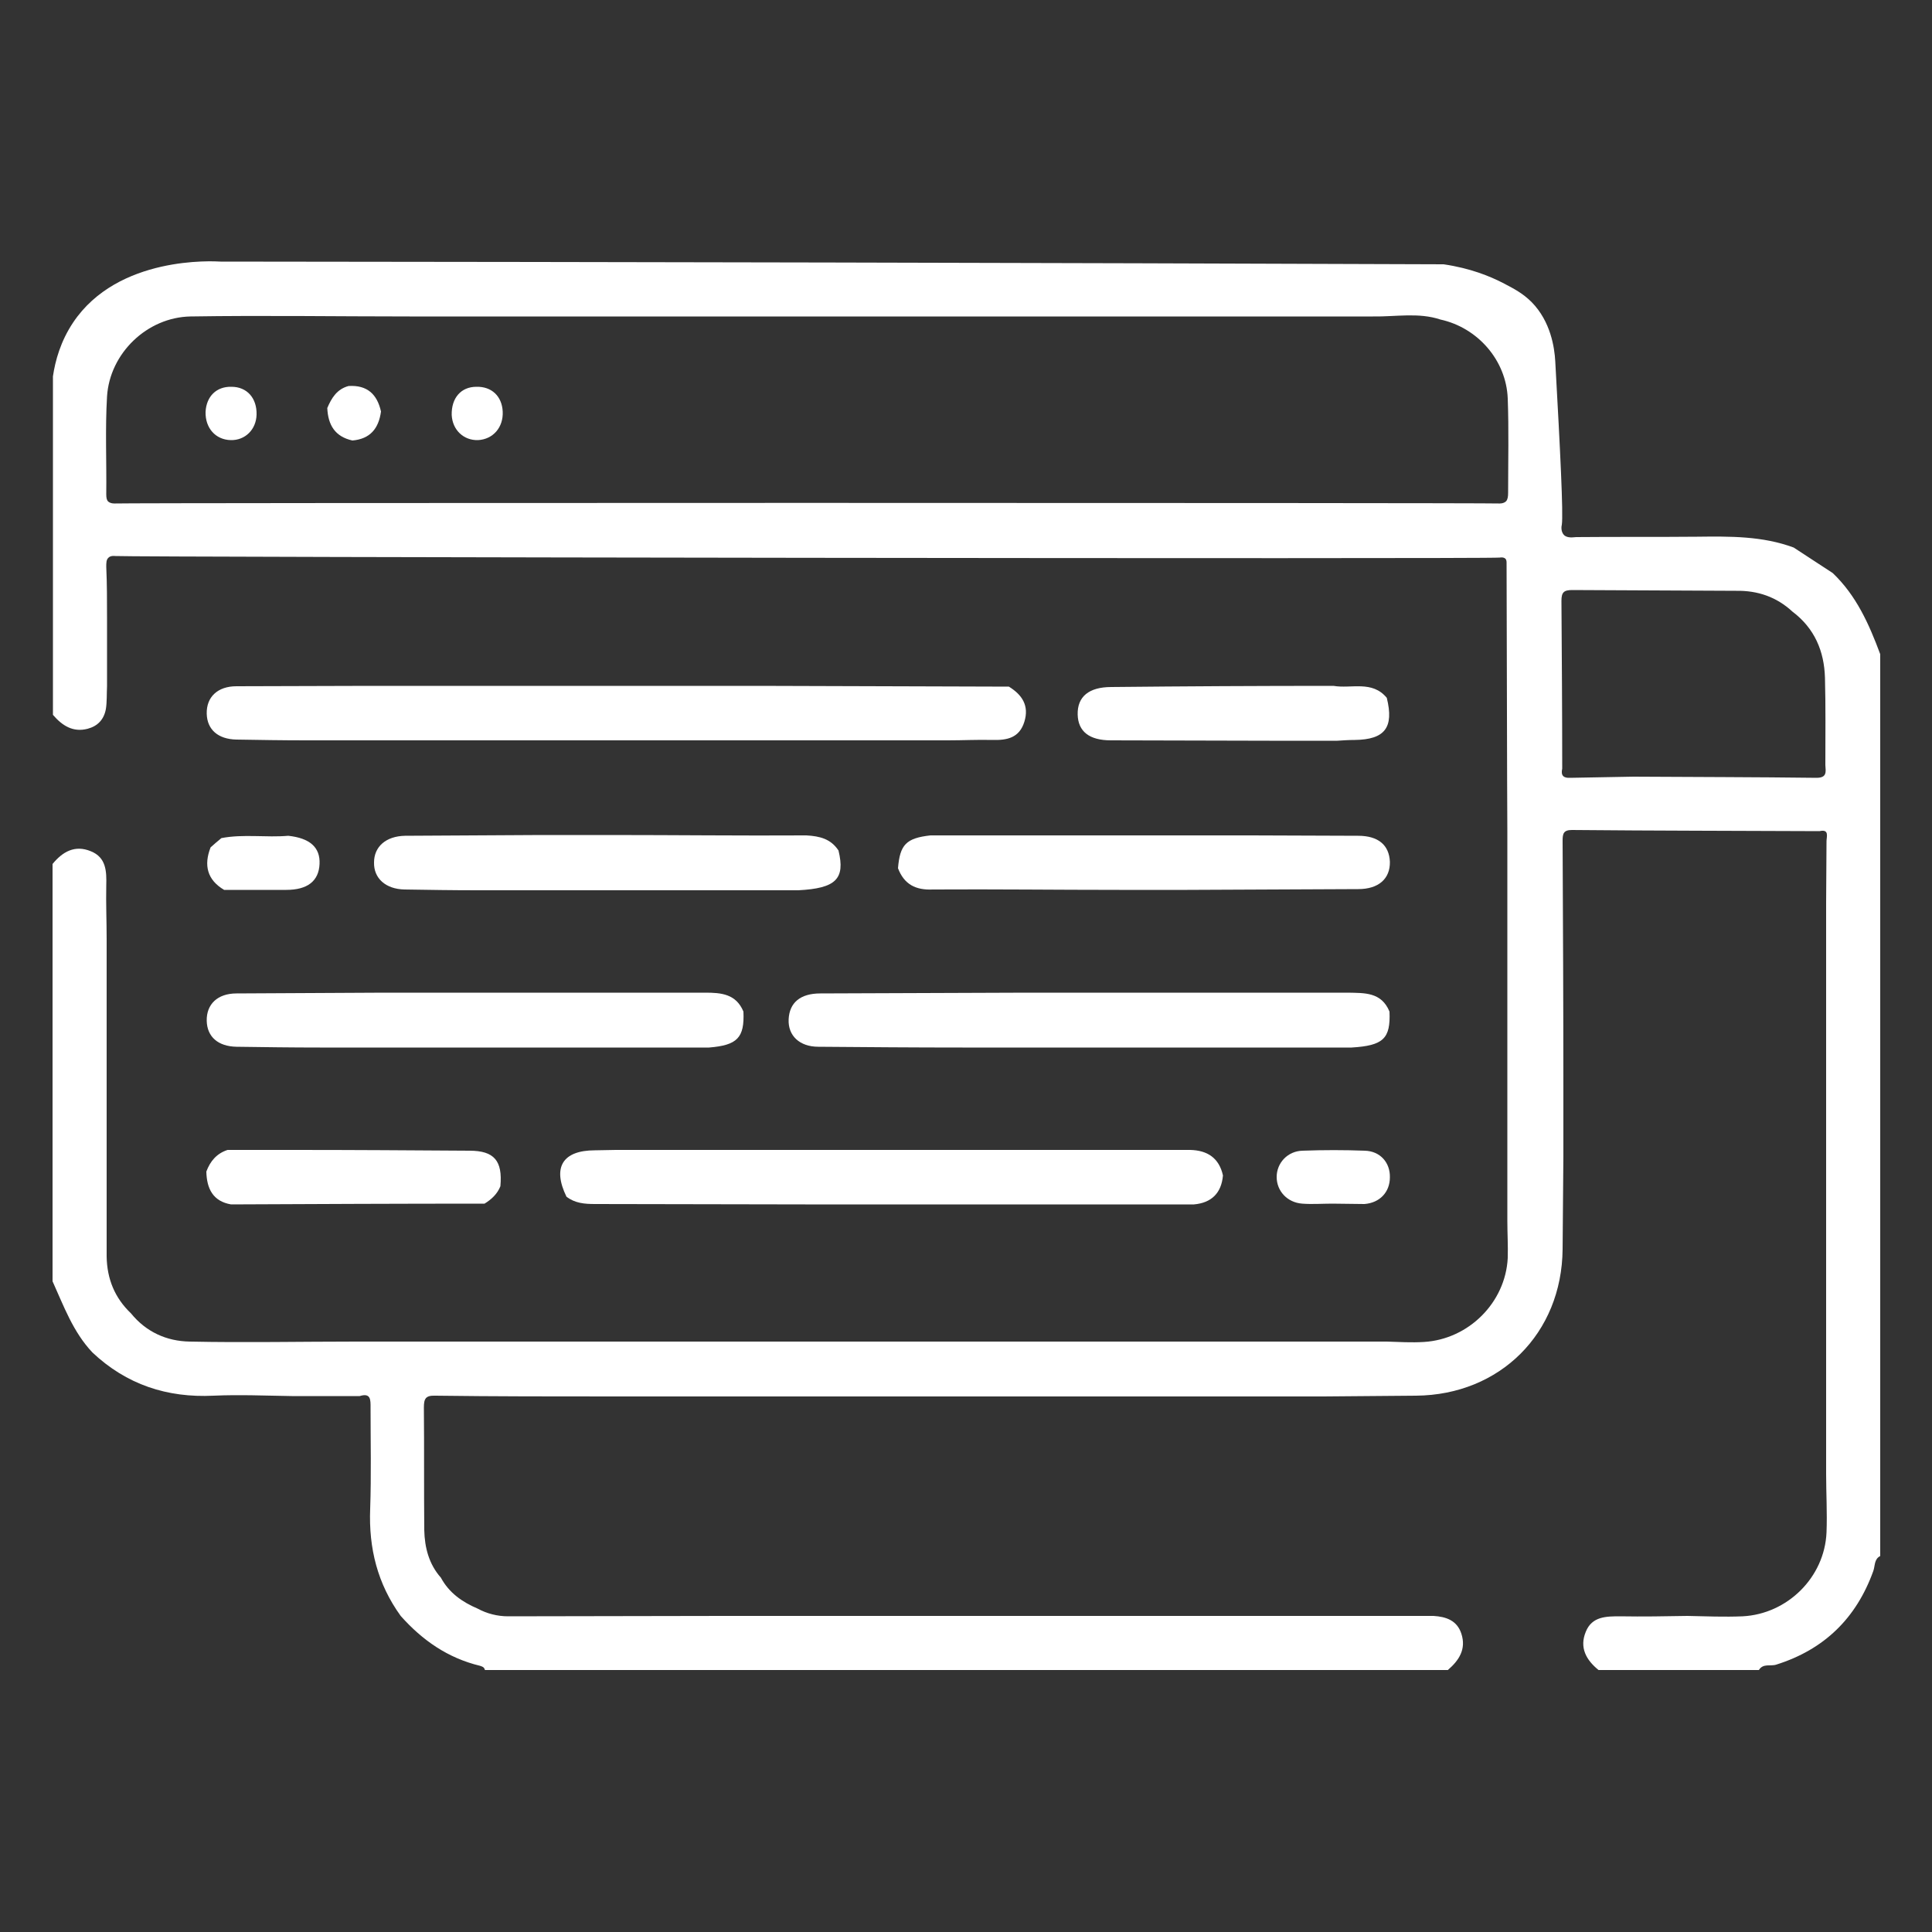 <?xml version="1.0" encoding="utf-8"?>
<svg version="1.1" id="Ebene_1" xmlns="http://www.w3.org/2000/svg" xmlns:xlink="http://www.w3.org/1999/xlink" x="0px" y="0px"
	 viewBox="0 0 500 500" style="enable-background:new 0 0 500 500;" xml:space="preserve">
<rect x="0" y="0" width="500" height="500" fill="#333333" stroke="none"/>
<style type="text/css">
	.st0{fill:#FFFFFF;}
</style>
<g>
	<path class="st0" d="M474.3,148.3c-3.4-2.2-6.7-4.4-10.1-6.6c-8.1-3-16.5-2.9-25-2.8c-10.4,0.1-20.9,0-31.3,0.1
		c-0.5,0-2.3,0.4-3.2-0.6c-0.8-0.9-0.6-2.3-0.5-2.6c0.4-2.8-0.4-19-1.7-42.3c-0.2-3.6-1.2-10.3-6.1-15.3c-2.3-2.3-4.6-3.5-7.5-5
		c-3.3-1.7-8.4-3.8-15.3-4.8C268,68,162.5,67.8,57.1,67.7c-1.8-0.1-26.6-1.6-38.2,15.8c-3.2,4.8-4.6,9.8-5.2,13.9V185
		c2.4,2.8,5.2,4.6,9,3.6c2.6-0.7,4.2-2.4,4.7-5.1c0.3-1.9,0.2-3.9,0.3-5.9c0-5.9,0-11.7,0-17.6c0-4.4,0-8.9-0.2-13.3
		c0-1,0-1.8,0.5-2.3c0.6-0.7,1.7-0.5,1.9-0.5c3.8,0.3,355.4,0.8,358.2,0.4c0.1,0,1-0.2,1.5,0.3c0.3,0.3,0.3,0.8,0.3,1.1
		c0.1,29.1,0.1,52.7,0.2,69.6c0,10.7,0,17.2,0,17.6c0,21.8,0,43.7,0,65.5c0,5.9,0,11.7,0,17.6c0,3.2,0.2,6.4,0.1,9.6
		c-0.6,11.5-10.1,21-21.7,21.7c-3.2,0.2-6.4,0-9.6-0.1c-5.9,0-11.7,0-17.6,0c-21.8,0-43.7,0-65.5,0c-5.9,0-11.7,0-17.6,0
		c-21.8,0-43.7,0-65.5,0c-5.9,0-11.7,0-17.6,0c-21.8,0-43.7,0-65.5,0c-5.9,0-11.7,0-17.6,0c-14.3,0-28.6,0.3-42.9,0
		c-6-0.1-11.3-2.5-15.2-7.3c-4.2-4-6.2-8.9-6.3-14.7c0-21.5,0-43.1,0-64.6c0-5.9,0-11.7,0-17.6c0-4.6-0.2-9.2-0.1-13.8
		c0.1-3.7,0-7.3-4-8.9c-4.1-1.7-7.3,0.1-9.9,3.3v108c2.9,6.4,5.3,13.1,10.3,18.4c8.8,8.3,19.3,11.8,31.4,11.2
		c6.7-0.3,13.4,0,20.2,0.1c5.9,0,11.7,0,17.6,0c2.9-0.9,2.8,1,2.8,3c0,8.7,0.2,17.5-0.1,26.2c-0.4,10.2,1.9,19.4,7.9,27.7
		c5.6,6.3,12.2,10.9,20.5,12.9c0.6,0.2,1.1,0.3,1.3,1.1h249.2c2.9-2.5,4.8-5.4,3.5-9.4c-1.1-3.4-3.9-4.4-7.2-4.6
		c-5.9,0-11.7,0-17.6,0l-65.5,0l-17.6,0l-65.5,0l-17.6,0c-18.6,0-37.1,0.1-55.7,0.1c-2.8,0-5.5-0.7-7.9-2c-4-1.7-7.4-4.1-9.5-8
		c-3.1-3.5-4.2-7.8-4.3-12.3c-0.1-10.6,0-21.2-0.1-31.7c0-2.3,0.4-3.2,3-3.1c15.3,0.2,30.7,0.2,46,0.2c5.9,0,11.7,0,17.6,0
		c21.8,0,43.7,0,65.5,0c5.9,0,11.7,0,17.6,0c21.8,0,43.7,0,65.5,0c5.9,0,11.7,0,17.6,0c8-0.1,16-0.1,24-0.2
		c21.7-0.2,37.7-16.1,37.9-37.9c0.1-8,0.1-16,0.2-24c0-5.9,0-11.7,0-17.6c0-21.4-0.1-42.7-0.2-64.1c0-1.8,0.2-2.8,2.4-2.8
		c21.4,0.2,42.7,0.2,64.1,0.3c2.6-0.6,1.8,1.5,1.8,2.6c0,5.3-0.1,10.7-0.1,16c0,21.8,0,43.7,0,65.5c0,5.9,0,11.7,0,17.6
		c0,21.5,0,43.1,0,64.6c0,5.1,0.3,10.1,0.1,15.2c-0.5,11.6-10.1,21.1-21.7,21.7c-4.7,0.2-9.5,0-14.3-0.1c-5.8,0.1-11.6,0.2-17.4,0.1
		c-3.6,0-7.3,0-8.9,4c-1.7,4.1,0.1,7.3,3.3,9.9h41.5c1.1-1.8,3-0.9,4.5-1.4c12.4-3.9,20.7-12,25.1-24.2c0.5-1.4,0.2-3.1,1.8-3.9
		V169.3C483.7,161.5,480.4,154.1,474.3,148.3z M390.3,127.5c0,1-0.1,1.7-0.5,2.2c-0.7,0.7-1.8,0.6-2,0.6c-3.1-0.2-354.9-0.2-357.9,0
		c-0.1,0-1.2,0.1-1.9-0.5c-0.4-0.4-0.5-1-0.5-1.9c0.1-8.4-0.3-16.9,0.2-25.3c0.7-11.2,10.4-20.5,21.6-20.7c18.9-0.3,37.8,0,56.7,0
		c5.9,0,11.7,0,17.6,0c21.8,0,43.7,0,65.5,0c5.9,0,11.7,0,17.6,0c21.8,0,43.7,0,65.5,0c5.9,0,11.7,0,17.6,0c21.8,0,43.7,0,65.5,0
		c5.9,0.1,11.8-1.1,17.5,0.8c9.6,2.1,17,10.5,17.4,20.4C390.5,111.2,390.3,119.3,390.3,127.5z M470.1,201.3
		c-15.8-0.2-31.6-0.2-47.4-0.3c-5.4,0.1-10.9,0.2-16.3,0.3c-1.8,0.1-2.5-0.6-2.1-2.4c0-14.5-0.1-28.9-0.2-43.4
		c0-2.2,0.6-2.8,2.8-2.8c14.1,0.1,28.3,0.1,42.4,0.2c5.6-0.1,10.5,1.6,14.6,5.4c5.7,4.3,8.2,10.2,8.4,17.1
		c0.2,7.5,0.1,15.1,0.1,22.6C472.5,199.7,472.9,201.3,470.1,201.3z"/>
	<path class="st0" d="M95.8,177.5c5.9,0,11.7,0,17.6,0c21.8,0,43.7,0,65.5,0c5.9,0,11.7,0,17.6,0c21.5,0.1,43.1,0.1,64.6,0.2
		c3.4,2.1,5.3,4.9,4,9.1c-1.3,4.2-4.5,4.8-8.3,4.7c-3.8-0.1-7.6,0.1-11.4,0.1c-21.8,0-43.7,0-65.5,0c-5.9,0-11.7,0-17.6,0
		c-21.8,0-43.7,0-65.5,0c-5.9,0-11.7,0-17.6,0c-6,0-12-0.1-18-0.2c-4.8-0.1-7.6-2.6-7.7-6.7c-0.1-4.3,2.8-7.1,7.7-7.1
		C72.8,177.6,84.3,177.5,95.8,177.5z"/>
	<path class="st0" d="M57.3,216.9c5.7-1.1,11.6-0.1,17.3-0.6c5.6,0.6,8.3,3,8.1,7.3c-0.2,4.4-3.1,6.7-8.6,6.7c-5.4,0-10.7,0-16.1,0
		c-4.4-2.6-5.3-6.4-3.5-11C55.4,218.5,56.3,217.7,57.3,216.9z"/>
	<path class="st0" d="M183.5,271.1c-5.9,0-11.7,0-17.6,0c-21.8,0-43.7,0-65.5,0c-5.9,0-11.7,0-17.6,0c-7.2,0-14.4-0.1-21.6-0.2
		c-4.8-0.1-7.6-2.6-7.7-6.7c-0.1-4.3,2.8-7.1,7.7-7.1c12.7-0.1,25.5-0.1,38.2-0.2c5.9,0,11.7,0,17.6,0c21.8,0,43.7,0,65.5,0
		c4.1,0,8,0.3,9.9,4.9C192.7,268.6,190.8,270.5,183.5,271.1z"/>
	<path class="st0" d="M217,220.1c1.8,7.4-0.7,9.8-10.4,10.3c-21.8,0-43.7,0-65.5,0c-5.9,0-11.7,0-17.6,0c-6.3,0-12.5-0.1-18.8-0.2
		c-4.9-0.1-8-2.9-7.9-7c0-4.1,3.1-6.8,8-6.9c11.8-0.1,23.6-0.1,35.3-0.2c5.9,0,11.7,0,17.6,0c17,0,34,0.2,51,0.1
		C212.2,216.4,215,217.1,217,220.1z"/>
	<path class="st0" d="M59.8,311.7c-4.7-0.8-6.3-4.1-6.4-8.5c1-2.7,2.7-4.7,5.5-5.6c5.9,0,11.7,0,17.6,0c15,0,30,0.1,45,0.2
		c6.4,0,8.6,2.6,8,9.2c-0.8,2-2.3,3.4-4.1,4.5C103.5,311.5,81.7,311.6,59.8,311.7z"/>
	<path class="st0" d="M226,311.7c-5.9,0-11.7,0-17.6,0c-18.1,0-36.3-0.1-54.4-0.1c-2.7,0-5.2-0.2-7.4-1.9c-3.7-7.6-1-12,7.4-12
		c1.8,0,3.6-0.1,5.4-0.1c21.8,0,43.7,0,65.5,0c5.9,0,11.7,0,17.6,0c21.8,0,43.7,0,65.5,0c4.5,0.1,7.5,2.1,8.5,6.6
		c-0.4,4.6-3,7.1-7.5,7.5c-5.9,0-11.7,0-17.6,0C269.7,311.7,247.8,311.7,226,311.7z"/>
	<path class="st0" d="M348.8,256.9c4.3,0.1,8.7-0.2,10.8,4.9c0.3,7-1.6,8.8-9.8,9.3c-5.9,0-11.7,0-17.6,0c-21.8,0-43.7,0-65.5,0
		c-5.9,0-11.7,0-17.6,0c-12.4,0-24.9-0.1-37.3-0.2c-4.9,0-7.9-2.9-7.7-7.1c0.2-4.3,3-6.7,8.2-6.7c17.8-0.1,35.6-0.1,53.5-0.2
		c5.9,0,11.7,0,17.6,0C305.1,256.9,326.9,256.9,348.8,256.9z"/>
	<path class="st0" d="M344.8,311.5c-2.6,0-5.2,0.2-7.8,0c-3.9-0.3-6.6-3.3-6.6-6.9c0-3.6,2.8-6.7,6.7-6.8c5.4-0.2,10.8-0.2,16.1,0
		c4,0.1,6.6,3.1,6.5,6.9c0,3.8-2.6,6.6-6.6,6.9C350.3,311.6,347.5,311.5,344.8,311.5z"/>
	<path class="st0" d="M232.4,224.7c0.5-6.1,2.1-7.8,8.4-8.5c21.8,0,43.7,0,65.5,0c5.9,0,11.7,0,17.6,0c9.2,0,18.4,0.1,27.6,0.1
		c5.2,0,8,2.4,8.2,6.7c0.1,4.4-2.9,7.1-8.2,7.1c-14.7,0.1-29.5,0.1-44.2,0.2c-5.9,0-11.7,0-17.6,0c-16.1,0-32.2-0.2-48.3-0.1
		C237,230.4,234,228.9,232.4,224.7z"/>
	<path class="st0" d="M345.1,177.5c4.6,0.8,10-1.5,13.8,3.1c1.9,7.7-0.5,10.8-8.3,10.9c-1.5,0-3,0.1-4.5,0.2c-5.9,0-11.7,0-17.6,0
		c-13.7,0-27.4-0.1-41-0.1c-5.6,0-8.5-2.3-8.6-6.7c-0.1-4.6,2.9-7.1,8.7-7.1C306.7,177.6,325.9,177.5,345.1,177.5z"/>
	<path class="st0" d="M123.3,100.1c3.9-0.1,6.6,2.4,6.8,6.4c0.2,4.1-2.5,7.2-6.4,7.4c-3.7,0.1-6.6-2.6-6.8-6.5
		C116.8,103,119.3,100.1,123.3,100.1z"/>
	<path class="st0" d="M91.2,114c-4.5-1-6.3-4-6.5-8.4c1.1-2.6,2.5-4.9,5.5-5.7c4.8-0.3,7.4,2.1,8.4,6.6
		C98,110.9,95.8,113.6,91.2,114z"/>
	<path class="st0" d="M59.9,100.1c4,0,6.6,2.9,6.5,7.2c-0.1,3.9-3,6.7-6.7,6.6c-3.9-0.1-6.6-3.1-6.5-7.3
		C53.4,102.6,56,100,59.9,100.1z"/>
</g>
</svg>
